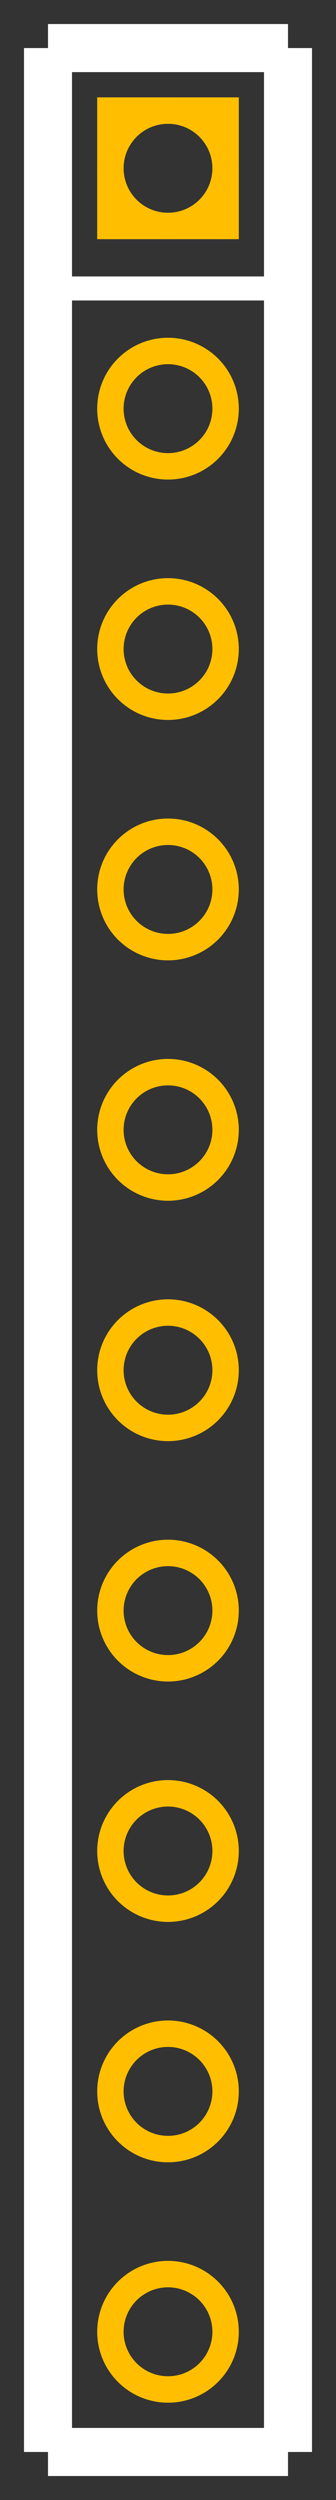 <?xml version='1.0' encoding='UTF-8'?>
<svg width="0.14in" version="1.2" xmlns="http://www.w3.org/2000/svg" height="1.04in" viewBox="0 0 140 1040" baseProfile="tiny" >
 <rect x="0" y="0" width="140" height="1040" fill="#333333" stroke="none"/>
 <desc>Fritzing footprint SVG</desc>
 <g id="silkscreen" >
  <line stroke="white" y1="20" x1="20" y2="1020" stroke-width="20" x2="20" />
  <line stroke="white" y1="1020" x1="20" y2="1020" stroke-width="20" x2="120" />
  <line stroke="white" y1="1020" x1="120" y2="20" stroke-width="20" x2="120" />
  <line stroke="white" y1="20" x1="120" y2="20" stroke-width="20" x2="20" />
  <line stroke="white" y1="120" x1="20" y2="120" stroke-width="10" x2="120" />
  <line stroke="white" y1="120" x1="120" y2="20" stroke-width="10" x2="120" />
 </g>
 <g id="copper0" >
  <rect width="48" x="46" y="46" fill="none" height="48" stroke="rgb(255, 191, 0)" stroke-width="11" />
  <circle fill="none" cx="70" cy="70" stroke="rgb(255, 191, 0)" r="24" id="connector0pin" stroke-width="11" />
  <circle fill="none" cx="70" cy="170" stroke="rgb(255, 191, 0)" r="24" id="connector1pin" stroke-width="11" />
  <circle fill="none" cx="70" cy="270" stroke="rgb(255, 191, 0)" r="24" id="connector2pin" stroke-width="11" />
  <circle fill="none" cx="70" cy="370" stroke="rgb(255, 191, 0)" r="24" id="connector3pin" stroke-width="11" />
  <circle fill="none" cx="70" cy="470" stroke="rgb(255, 191, 0)" r="24" id="connector4pin" stroke-width="11" />
  <circle fill="none" cx="70" cy="570" stroke="rgb(255, 191, 0)" r="24" id="connector5pin" stroke-width="11" />
  <circle fill="none" cx="70" cy="670" stroke="rgb(255, 191, 0)" r="24" id="connector6pin" stroke-width="11" />
  <circle fill="none" cx="70" cy="770" stroke="rgb(255, 191, 0)" r="24" id="connector7pin" stroke-width="11" />
  <circle fill="none" cx="70" cy="870" stroke="rgb(255, 191, 0)" r="24" id="connector8pin" stroke-width="11" />
  <circle fill="none" cx="70" cy="970" stroke="rgb(255, 191, 0)" r="24" id="connector9pin" stroke-width="11" />
 </g>
 <g id="keepout" />
 <g id="soldermask" />
 <g id="outline" />
</svg>
